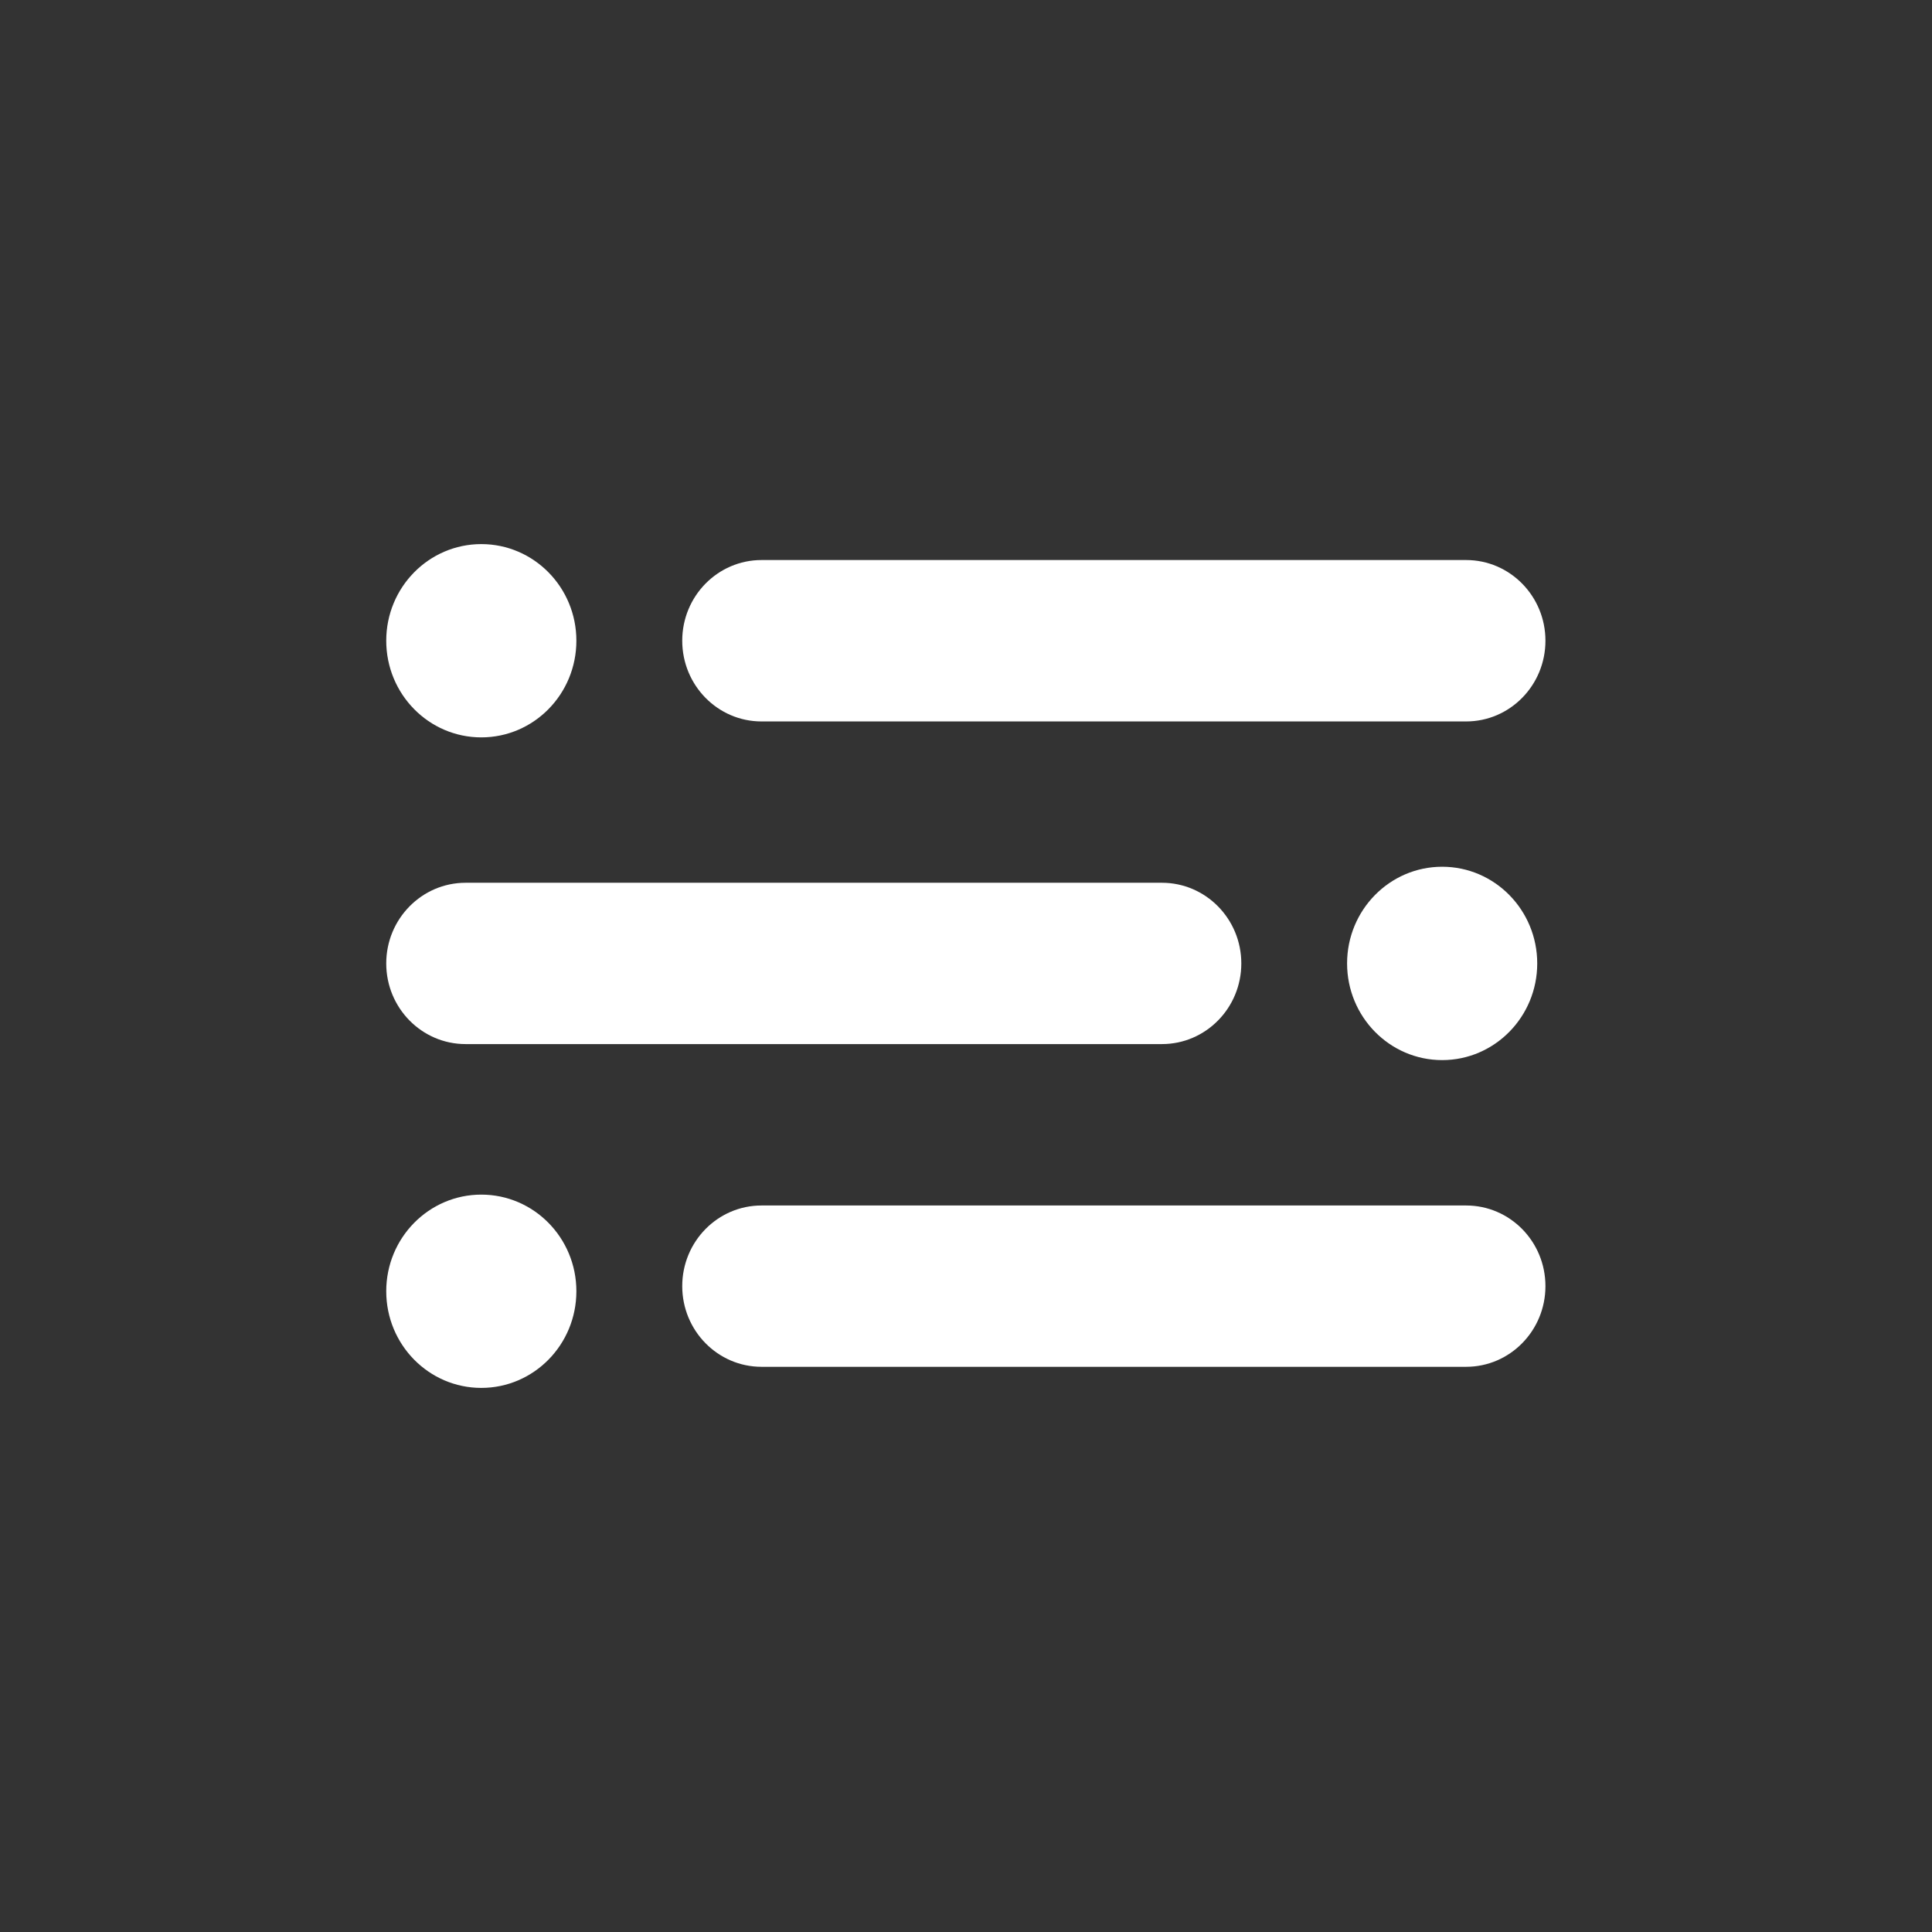 <svg xmlns="http://www.w3.org/2000/svg" width="24" height="24" viewBox="0 0 24 24" fill="none">
  <rect x="0" y="0" width="24" height="24" fill="#333333" stroke="none"/>
  <path d="M19.096 11.968C19.096 11.305 18.567 10.767 17.915 10.767C17.263 10.767 16.734 11.305 16.734 11.968C16.734 12.631 17.263 13.169 17.915 13.169C18.567 13.169 19.096 12.631 19.096 11.968Z" fill="white"/>
  <path d="M7.16 7.959C7.16 7.296 6.631 6.759 5.979 6.759C5.327 6.759 4.798 7.296 4.798 7.959C4.798 8.623 5.327 9.16 5.979 9.16C6.631 9.16 7.16 8.623 7.16 7.959Z" fill="white"/>
  <path d="M7.16 16.04C7.16 15.377 6.631 14.84 5.979 14.84C5.327 14.84 4.798 15.377 4.798 16.04C4.798 16.704 5.327 17.241 5.979 17.241C6.631 17.241 7.16 16.704 7.16 16.04Z" fill="white"/>
  <path d="M19.198 15.977C19.198 15.423 18.757 14.975 18.213 14.975H9.46C8.916 14.975 8.475 15.423 8.475 15.977C8.475 16.53 8.916 16.979 9.46 16.979H18.213C18.757 16.979 19.198 16.53 19.198 15.977Z" fill="white"/>
  <path d="M15.42 11.968C15.42 11.415 14.978 10.966 14.434 10.966H5.784C5.24 10.966 4.798 11.415 4.798 11.968C4.798 12.522 5.24 12.97 5.784 12.97H14.434C14.978 12.97 15.42 12.522 15.42 11.968Z" fill="white"/>
  <path d="M19.198 7.959C19.198 7.406 18.757 6.957 18.213 6.957H9.46C8.916 6.957 8.475 7.406 8.475 7.959C8.475 8.513 8.916 8.962 9.46 8.962H18.213C18.757 8.962 19.198 8.513 19.198 7.959Z" fill="white"/>
</svg>